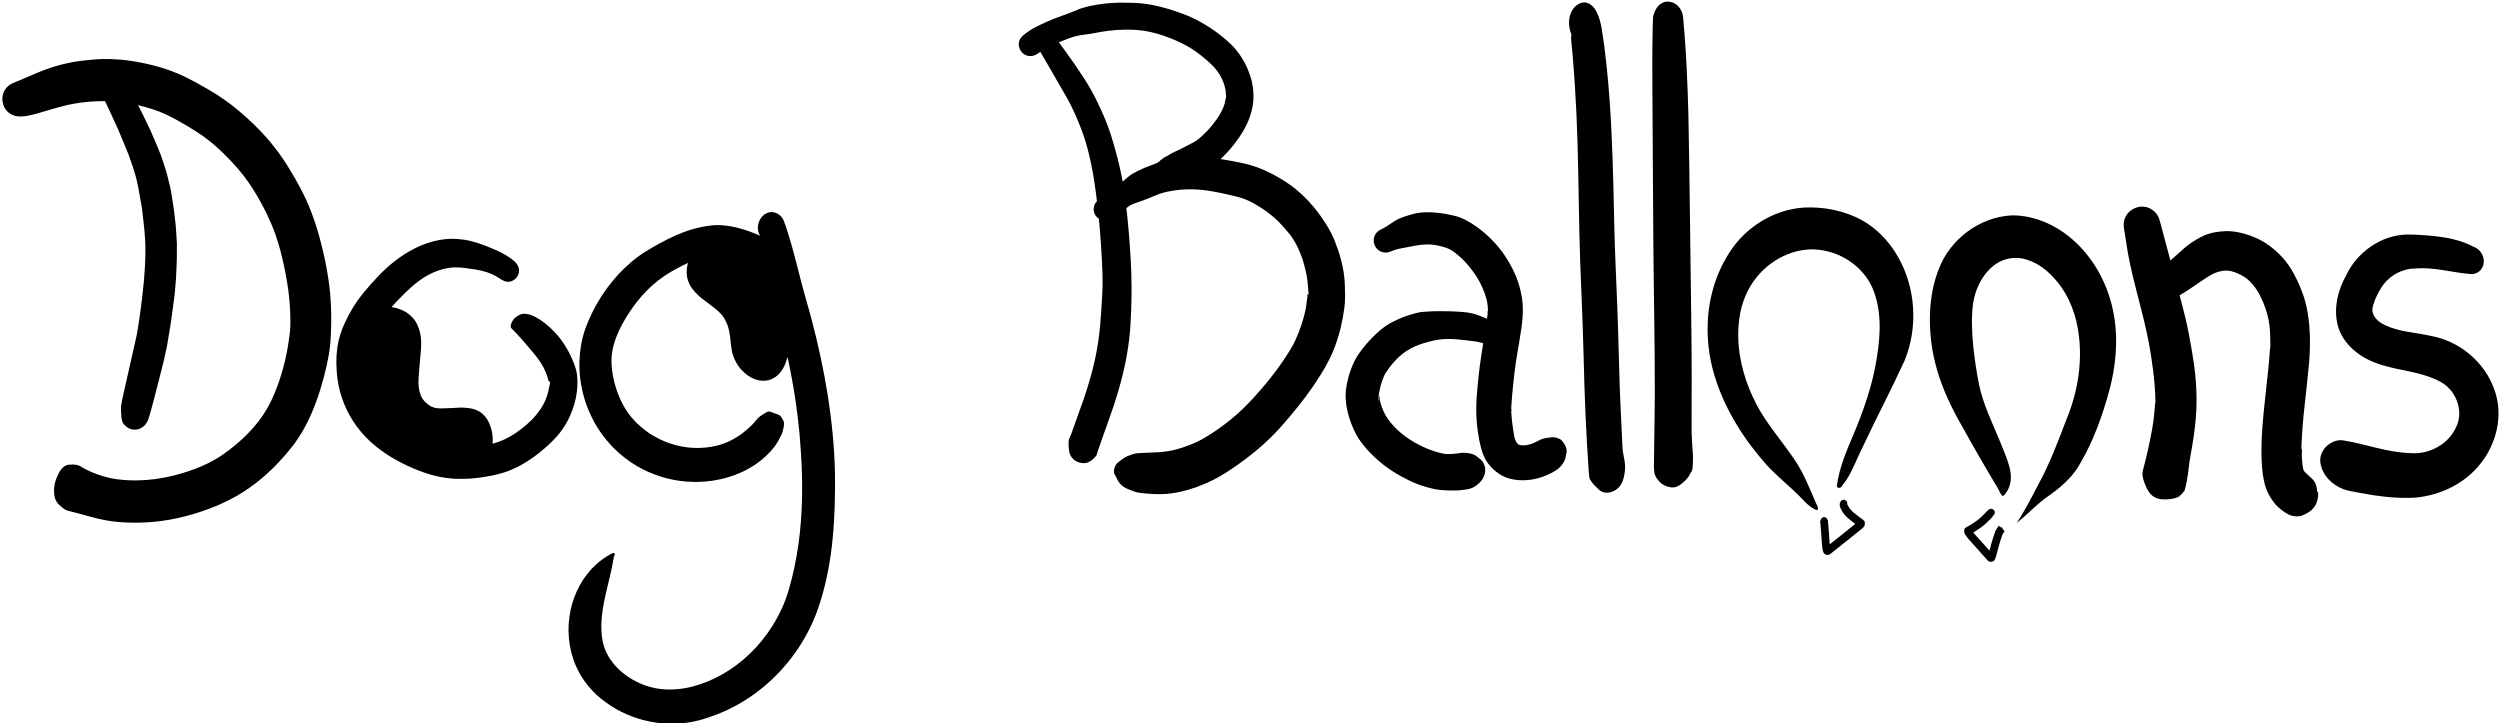 <?xml version="1.0" encoding="UTF-8" standalone="no"?>
<svg
   xmlns:dc="http://purl.org/dc/elements/1.1/"
   xmlns:cc="http://creativecommons.org/ns#"
   xmlns:rdf="http://www.w3.org/1999/02/22-rdf-syntax-ns#"
   xmlns:svg="http://www.w3.org/2000/svg"
   xmlns="http://www.w3.org/2000/svg"
   xmlns:sodipodi="http://sodipodi.sourceforge.net/DTD/sodipodi-0.dtd"
   xmlns:inkscape="http://www.inkscape.org/namespaces/inkscape"
   width="538.997mm"
   height="155.918mm"
   viewBox="0 0 538.997 155.918"
   version="1.1"
   id="svg8"
   inkscape:version="1.0.1 (3bc2e813f5, 2020-09-07)"
   sodipodi:docname="real_dog_balloons_text_clean.svg">
  <defs
     id="defs2">
    <rect
       x="-1810.228"
       y="-1366.299"
       width="55.31"
       height="278.396"
       id="rect973" />
  </defs>
  <sodipodi:namedview
     id="base"
     pagecolor="#ffffff"
     bordercolor="#666666"
     borderopacity="1.0"
     inkscape:pageopacity="0.0"
     inkscape:pageshadow="2"
     inkscape:zoom="0.55977436"
     inkscape:cx="1111.6832"
     inkscape:cy="153.08963"
     inkscape:document-units="mm"
     inkscape:current-layer="layer1"
     inkscape:document-rotation="0"
     showgrid="false"
     inkscape:window-width="1920"
     inkscape:window-height="1001"
     inkscape:window-x="-9"
     inkscape:window-y="-9"
     inkscape:window-maximized="1"
     inkscape:snap-global="false"
     fit-margin-top="0"
     fit-margin-left="0"
     fit-margin-right="0"
     fit-margin-bottom="0" />
  <g
     inkscape:label="Layer 1"
     inkscape:groupmode="layer"
     id="layer1"
     transform="translate(428.662,1538.262)">
    <g
       id="g1030"
       transform="matrix(0.202,0,0,0.202,-183.606,-1233.319)">
      <path
         id="path937"
         style="fill:#000000;fill-opacity:1;stroke-width:0.277;stroke-linecap:round"
         d="M 913.426 0.875 C 909.365 0.997 905.302 1.166 901.26 1.58 C 896.985 2.037 892.721 2.65 888.523 3.586 C 885.653 4.232 882.82 5.039 880.023 5.951 C 879.069 6.316 878.17 6.81 877.217 7.176 C 873.218 8.835 869.141 10.292 865.078 11.783 C 861.448 13.106 857.812 14.422 854.281 15.996 C 851.852 17.063 849.446 18.186 847.051 19.326 C 843.882 20.845 840.775 22.518 837.896 24.541 C 836.3 25.649 834.752 26.831 833.303 28.127 C 831.738 29.591 830.666 31.591 830.375 33.719 C 830.117 35.649 830.511 37.645 831.412 39.365 C 832.508 41.466 834.386 43.16 836.617 43.973 C 838.484 44.641 840.559 44.661 842.457 44.107 C 843.693 43.754 844.842 43.141 845.881 42.391 C 846.534 41.919 847.184 41.445 847.838 40.975 C 849.912 44.437 851.888 47.958 853.934 51.438 C 859.261 60.66 864.623 69.862 869.902 79.111 C 874.438 87.342 878.209 95.975 881.547 104.754 C 884.018 111.297 886.014 118.012 887.627 124.816 C 890.127 135.218 891.924 145.78 893.277 156.389 C 893.564 158.596 893.823 160.807 894.088 163.018 C 892.877 164.156 892.033 165.67 891.639 167.281 C 891.017 169.78 891.532 172.531 893 174.645 C 893.7 175.667 894.608 176.545 895.648 177.219 C 896.298 183.861 896.85 190.511 897.291 197.17 C 897.869 205.86 898.381 214.558 898.639 223.264 C 898.829 229.222 898.662 235.186 898.299 241.135 C 897.82 249.055 897.353 256.977 896.652 264.881 C 895.831 274.007 894.387 283.072 892.484 292.033 C 890.1 302.963 886.917 313.707 883.312 324.293 C 880.141 333.415 876.878 342.504 873.572 351.578 C 873.009 353.195 872.351 354.776 871.611 356.32 C 871.05 357.396 870.969 358.619 870.953 359.809 C 870.82 362.198 871.101 364.587 871.406 366.953 C 871.978 370.738 874.589 374.18 878.17 375.596 C 880.244 376.446 882.541 376.845 884.775 376.588 C 886.74 376.327 888.465 375.242 890.043 374.107 C 891.374 373.073 892.566 371.845 893.572 370.494 C 894.21 369.351 894.314 368.01 894.777 366.797 C 896.237 362.462 897.804 358.165 899.318 353.85 C 902.094 345.978 904.942 338.13 907.627 330.227 C 910.661 321.092 913.372 311.846 915.609 302.482 C 917.641 293.846 919.21 285.097 920.307 276.293 C 921.321 268.098 921.701 259.842 922.02 251.596 C 922.51 238.598 922.421 225.579 921.738 212.59 C 921.044 199.41 920.029 186.244 918.602 173.123 C 918.431 171.584 918.25 170.048 918.07 168.51 C 919.144 167.759 920.212 167 921.291 166.258 C 922.632 165.424 924.149 164.952 925.623 164.416 C 929.266 163.13 932.952 161.949 936.508 160.432 C 939.473 159.199 942.413 157.9 945.445 156.838 C 949.258 155.511 953.233 154.715 957.221 154.131 C 960.265 153.687 963.332 153.405 966.406 153.281 C 969.238 153.168 972.074 153.185 974.904 153.328 C 977.995 153.485 981.078 153.796 984.141 154.236 C 987.337 154.697 990.515 155.281 993.682 155.91 C 998.46 156.869 1003.215 157.94 1007.943 159.123 C 1009.226 159.448 1010.511 159.767 1011.769 160.18 C 1015.745 161.452 1019.533 163.258 1023.156 165.318 C 1026.164 167.03 1029.07 168.916 1031.885 170.93 C 1034.247 172.626 1036.547 174.412 1038.75 176.311 C 1039.893 177.304 1040.994 178.347 1042.057 179.426 C 1043.914 181.293 1045.685 183.244 1047.451 185.197 C 1050.187 188.267 1052.752 191.504 1054.906 195.012 C 1056.318 197.308 1057.548 199.715 1058.629 202.184 C 1059.804 204.798 1060.879 207.461 1061.795 210.178 C 1062.861 213.462 1063.708 216.813 1064.484 220.176 C 1065.128 223.027 1065.66 225.906 1065.967 228.814 C 1066.295 231.779 1066.492 234.756 1066.727 237.729 C 1066.751 238.044 1066.775 238.362 1066.799 238.678 C 1066.927 238.841 1066.75 239.127 1066.545 239.068 C 1066.37 238.949 1066.283 238.729 1066.295 238.521 C 1066.107 238.411 1065.855 238.639 1065.934 238.838 C 1065.883 240.225 1065.666 241.599 1065.525 242.979 C 1065.097 246.662 1064.632 250.351 1063.744 253.957 C 1063.006 257.078 1062.123 260.163 1061.139 263.215 C 1059.744 267.517 1058.101 271.739 1056.213 275.85 C 1055.575 277.247 1054.902 278.628 1054.184 279.986 C 1053.318 281.62 1052.385 283.217 1051.412 284.789 C 1049.539 287.856 1047.545 290.848 1045.535 293.826 C 1042.397 298.43 1039.066 302.902 1035.6 307.264 C 1032.755 310.842 1029.821 314.348 1026.818 317.795 C 1024.742 320.18 1022.629 322.532 1020.475 324.848 C 1018.388 327.087 1016.26 329.289 1014.076 331.434 C 1010.263 335.169 1006.256 338.707 1002.08 342.033 C 996.351 346.614 990.328 350.824 984.084 354.672 C 981.519 356.243 978.909 357.75 976.195 359.051 C 974.25 359.99 972.259 360.83 970.254 361.631 C 968.081 362.488 965.887 363.289 963.668 364.018 C 959.443 365.396 955.11 366.461 950.709 367.094 C 948.409 367.436 946.089 367.63 943.768 367.762 C 940.553 367.949 937.334 368.049 934.117 368.184 C 931.744 368.282 929.371 368.365 927.004 368.557 C 925.49 368.69 924.012 369.082 922.578 369.574 C 921.297 370.008 920.03 370.486 918.789 371.025 C 917.509 371.596 916.295 372.31 915.16 373.131 C 913.708 374.142 912.283 375.199 910.959 376.375 C 909.622 377.632 908.714 379.306 908.256 381.074 C 907.96 382.234 907.853 383.461 908.07 384.645 C 908.179 385.197 908.414 385.718 908.723 386.188 C 909.115 386.826 909.558 387.436 909.852 388.129 C 910.417 389.329 910.945 390.555 911.666 391.674 C 912.793 393.453 914.311 394.98 916.082 396.119 C 917.047 396.751 918.089 397.252 919.143 397.717 C 920.852 398.486 922.598 399.181 924.365 399.807 C 926.066 400.399 927.834 400.799 929.627 400.98 C 932.533 401.33 935.454 401.555 938.375 401.729 C 941.145 401.888 943.919 401.977 946.693 401.943 C 949.192 401.905 951.69 401.726 954.168 401.4 C 959.271 400.76 964.307 399.637 969.236 398.178 C 971.439 397.521 973.624 396.799 975.785 396.016 C 980.098 394.446 984.327 392.645 988.436 390.6 C 992.454 388.607 996.347 386.365 1000.113 383.932 C 1002.9 382.144 1005.639 380.283 1008.357 378.393 C 1013.404 374.862 1018.329 371.154 1023.078 367.232 C 1027.466 363.611 1031.713 359.818 1035.777 355.836 C 1038.781 352.896 1041.68 349.848 1044.48 346.713 C 1046.706 344.227 1048.878 341.695 1051.033 339.148 C 1053.535 336.185 1056.001 333.191 1058.416 330.156 C 1062.239 325.358 1065.929 320.453 1069.439 315.422 C 1072.174 311.502 1074.801 307.509 1077.309 303.439 C 1080.526 298.191 1083.497 292.781 1085.986 287.146 C 1087.484 283.761 1088.813 280.302 1089.963 276.783 C 1091.14 273.194 1092.162 269.554 1093.049 265.883 C 1094.338 260.523 1095.328 255.09 1096.004 249.619 C 1096.37 246.658 1096.598 243.675 1096.555 240.689 C 1096.534 237.539 1096.488 234.387 1096.373 231.238 C 1096.235 227.839 1095.973 224.44 1095.441 221.078 C 1094.878 217.503 1094.094 213.966 1093.188 210.463 C 1091.879 205.491 1090.228 200.613 1088.32 195.84 C 1087.322 193.362 1086.256 190.91 1085.029 188.535 C 1083.832 186.196 1082.492 183.931 1081.09 181.709 C 1079.649 179.413 1078.139 177.163 1076.57 174.953 C 1074.644 172.232 1072.597 169.594 1070.439 167.053 C 1067.64 163.755 1064.656 160.615 1061.506 157.65 C 1058.319 154.661 1054.956 151.856 1051.389 149.33 C 1048.764 147.462 1046.024 145.764 1043.264 144.107 C 1039.166 141.668 1034.936 139.441 1030.566 137.529 C 1027.069 135.996 1023.48 134.667 1019.814 133.592 C 1017.151 132.801 1014.446 132.163 1011.727 131.598 C 1007.45 130.687 1003.152 129.875 998.84 129.15 C 997.564 128.935 996.285 128.741 995.004 128.557 C 995.264 128.303 995.531 128.056 995.789 127.801 C 998.444 125.161 1001.053 122.471 1003.473 119.611 C 1004.614 118.252 1005.715 116.859 1006.801 115.455 C 1009.04 112.538 1011.135 109.506 1013.018 106.346 C 1015.434 102.303 1017.501 98.041 1019.018 93.578 C 1019.914 90.934 1020.637 88.228 1021.119 85.477 C 1021.742 81.914 1021.952 78.281 1021.764 74.67 C 1021.606 71.582 1021.217 68.502 1020.539 65.484 C 1020.184 63.897 1019.706 62.339 1019.197 60.795 C 1018.462 58.599 1017.659 56.424 1016.727 54.303 C 1015.054 50.484 1013.021 46.824 1010.639 43.402 C 1008.199 39.892 1005.391 36.634 1002.244 33.738 C 1000.428 32.051 998.536 30.45 996.615 28.885 C 992.48 25.534 988.151 22.417 983.621 19.621 C 981.077 18.045 978.474 16.565 975.82 15.182 C 973.165 13.798 970.457 12.512 967.684 11.383 C 965.022 10.302 962.312 9.346 959.604 8.391 C 957.421 7.618 955.222 6.891 953.008 6.215 C 948.499 4.842 943.927 3.672 939.297 2.787 C 936.335 2.223 933.349 1.777 930.348 1.479 C 928.178 1.263 926 1.129 923.82 1.049 C 920.37 0.91 916.917 0.879 913.465 0.875 L 913.428 0.875 L 913.426 0.875 z M 916.502 22.941 C 918.001 22.915 919.5 22.916 920.998 22.943 C 925.563 23.028 930.132 23.392 934.625 24.223 C 937.286 24.711 939.925 25.321 942.535 26.031 C 946.29 27.06 949.981 28.313 953.602 29.744 C 956.641 30.94 959.64 32.24 962.586 33.65 C 965.568 35.086 968.487 36.661 971.271 38.453 C 974.191 40.32 977.001 42.356 979.713 44.514 C 982.224 46.524 984.638 48.654 986.979 50.859 C 988.074 51.889 989.155 52.935 990.143 54.07 C 991.639 55.802 992.975 57.669 994.184 59.611 C 995.261 61.366 996.198 63.208 996.967 65.119 C 998.062 67.844 998.833 70.707 999.188 73.625 C 999.473 75.946 999.482 78.292 999.354 80.625 C 999.406 80.902 998.953 80.769 999.064 80.557 C 999.178 80.319 999.137 80.047 999.174 79.793 C 999.187 79.576 999.192 79.357 999.234 79.143 C 999.237 78.918 998.838 78.876 998.83 79.119 C 998.716 79.597 998.741 80.09 998.695 80.576 C 998.647 81.503 998.582 82.442 998.287 83.328 C 997.936 84.533 997.509 85.716 997.008 86.867 C 996.349 88.392 995.588 89.87 994.771 91.316 C 992.974 94.47 990.862 97.434 988.605 100.273 C 987.247 101.975 985.887 103.683 984.357 105.236 C 982.911 106.726 981.404 108.155 979.9 109.586 C 978.524 110.886 977.111 112.155 975.559 113.244 C 974.515 113.986 973.402 114.624 972.27 115.219 C 970.085 116.389 967.836 117.432 965.66 118.619 C 964.608 119.216 963.567 119.839 962.463 120.336 C 960.122 121.452 957.705 122.406 955.404 123.607 C 954.496 124.083 953.619 124.62 952.77 125.193 C 951.725 125.871 950.632 126.474 949.492 126.977 C 948.798 127.312 948.071 127.685 947.623 128.338 C 947.599 128.375 947.59 128.418 947.568 128.457 C 947.345 128.532 947.127 128.624 946.924 128.748 C 946.286 129.109 945.799 129.669 945.25 130.143 C 944.548 130.783 943.799 131.395 942.924 131.783 C 941.131 132.656 939.222 133.252 937.357 133.947 C 935.226 134.711 933.116 135.542 931.061 136.494 C 928.349 137.717 925.677 139.033 923.1 140.52 C 921.741 141.311 920.484 142.265 919.293 143.289 C 917.862 144.489 916.459 145.722 915.045 146.941 C 913.641 138.861 911.75 130.873 909.598 122.961 C 907.087 113.505 904.197 104.13 900.4 95.104 C 898.321 90.159 896.044 85.299 893.682 80.484 C 890.789 74.555 887.518 68.815 883.951 63.266 C 878.998 55.552 873.811 47.991 868.383 40.604 C 866.595 38.151 864.813 35.692 863.043 33.227 C 865.343 32.274 867.659 31.362 869.984 30.475 C 872.117 29.673 874.266 28.904 876.471 28.32 C 878.991 27.666 881.571 27.286 884.152 26.963 C 887.064 26.584 889.98 26.2 892.855 25.6 C 896.236 24.931 899.632 24.335 903.053 23.91 C 907.513 23.343 912.006 23.021 916.502 22.941 z "
         transform="matrix(1.308,0,0,1.308,-1211.819,-1507.962)" />
      <path
         id="path943"
         style="fill:#000000;fill-opacity:1;stroke-width:0.229;stroke-linecap:round"
         d="M 1163.012 171.914 C 1162.824 171.922 1162.637 171.924 1162.449 171.93 C 1158.742 172.057 1155.02 172.468 1151.445 173.494 C 1147.515 174.63 1143.562 175.771 1139.853 177.525 C 1136.839 178.986 1134.174 181.04 1131.371 182.852 C 1129.751 183.908 1128.077 184.889 1126.32 185.703 C 1124.968 186.357 1123.632 187.116 1122.592 188.219 C 1120.91 189.947 1119.885 192.327 1119.898 194.748 C 1119.874 198.036 1121.519 201.313 1124.234 203.186 C 1126.516 204.767 1129.494 205.21 1132.17 204.535 C 1133.872 204.104 1135.431 203.267 1137.082 202.689 C 1138.632 202.121 1140.257 201.813 1141.867 201.467 C 1144.241 200.987 1146.627 200.564 1149.002 200.094 C 1153.31 199.269 1157.635 198.407 1162.029 198.234 C 1165.375 198.094 1168.741 198.338 1172.018 199.039 C 1174.018 199.457 1176 199.968 1177.953 200.568 C 1179.683 201.109 1181.389 201.764 1182.947 202.701 C 1185.141 203.987 1187.117 205.603 1189.062 207.23 C 1192.092 209.806 1194.878 212.664 1197.41 215.729 C 1199.471 218.206 1201.407 220.788 1203.201 223.465 C 1205.38 226.76 1207.232 230.267 1208.772 233.904 C 1209.986 236.703 1211.118 239.551 1211.902 242.504 C 1212.889 246.316 1213.198 250.272 1213.166 254.199 C 1213.165 254.717 1213.162 255.234 1213.16 255.752 C 1213.402 255.909 1212.861 256.123 1212.967 255.814 C 1212.965 254.842 1213.096 253.873 1213.049 252.9 C 1213.166 252.722 1212.875 252.422 1212.736 252.637 C 1212.623 252.851 1212.758 253.093 1212.727 253.32 C 1212.779 255.185 1212.61 257.038 1212.377 258.885 C 1210.823 258.234 1209.266 257.587 1207.709 256.943 C 1206.037 256.262 1204.359 255.594 1202.635 255.057 C 1198.606 253.879 1194.415 253.397 1190.238 253.129 C 1183.688 252.677 1177.119 252.637 1170.557 252.646 C 1170.068 252.666 1169.579 252.685 1169.09 252.703 C 1165.485 252.852 1161.878 253.033 1158.287 253.385 C 1153.505 254.349 1148.8 255.693 1144.236 257.418 C 1140.423 258.864 1136.705 260.569 1133.148 262.566 C 1130.445 264.104 1127.87 265.875 1125.512 267.904 C 1123.131 269.909 1120.859 272.042 1118.676 274.26 C 1115.032 277.987 1111.67 281.989 1108.602 286.201 C 1106.555 289.048 1104.762 292.081 1103.334 295.285 C 1101.552 299.198 1100.167 303.285 1099.07 307.439 C 1098.218 310.69 1097.544 313.994 1097.205 317.34 C 1096.817 321.47 1097.01 325.644 1097.645 329.74 C 1098.477 335.08 1100.013 340.292 1101.977 345.32 C 1103.041 348.078 1104.257 350.78 1105.688 353.369 C 1106.856 355.498 1108.172 357.546 1109.617 359.498 C 1112.748 363.789 1116.376 367.693 1120.209 371.361 C 1124.779 375.729 1129.742 379.695 1135.07 383.102 C 1139.546 385.985 1144.213 388.567 1149.002 390.893 C 1154.145 393.356 1159.524 395.331 1165.047 396.756 C 1168.838 397.754 1172.71 398.512 1176.631 398.725 C 1179.412 398.902 1182.2 398.972 1184.986 398.99 C 1188.967 398.967 1192.947 398.598 1196.863 397.883 C 1197.982 397.676 1199.08 397.356 1200.125 396.904 C 1202.28 395.982 1204.212 394.589 1205.895 392.967 C 1206.797 392.086 1207.656 391.154 1208.383 390.121 C 1209.497 388.512 1210.238 386.662 1210.645 384.752 C 1211.055 382.756 1211.021 380.643 1210.371 378.701 C 1209.72 376.726 1208.562 374.915 1207.025 373.512 C 1206.437 372.997 1205.707 372.674 1205.139 372.135 C 1204.553 371.614 1203.986 371.063 1203.312 370.654 C 1201.847 369.665 1200.153 369.059 1198.426 368.723 C 1196.402 368.288 1194.323 368.083 1192.254 368.203 C 1190.702 368.309 1189.166 368.574 1187.623 368.762 C 1185.111 369.099 1182.578 369.281 1180.043 369.271 C 1178.947 369.272 1177.855 369.13 1176.781 368.918 C 1175.329 368.63 1173.897 368.253 1172.465 367.879 C 1167.02 366.405 1161.776 364.246 1156.77 361.658 C 1151.561 358.966 1146.584 355.792 1142.102 352.002 C 1138.149 348.656 1134.552 344.874 1131.527 340.666 C 1130.095 338.699 1128.905 336.563 1127.92 334.34 C 1127.061 332.396 1126.355 330.385 1125.723 328.357 C 1125.28 326.888 1124.866 325.398 1124.734 323.863 C 1124.678 323.299 1124.654 322.731 1124.645 322.164 C 1124.591 321.948 1124.196 322.001 1124.232 322.234 C 1124.209 323.241 1124.25 324.246 1124.277 325.252 C 1124.409 325.412 1124.23 325.705 1124.025 325.639 C 1123.795 325.284 1123.952 324.847 1123.902 324.455 C 1123.873 321.903 1124.183 319.352 1124.785 316.873 C 1125.692 312.691 1126.911 308.549 1128.783 304.689 C 1130.02 302.221 1131.716 300.027 1133.365 297.826 C 1136.42 293.849 1139.91 290.185 1143.881 287.111 C 1147.774 284.111 1152.165 281.785 1156.77 280.082 C 1159.579 279.04 1162.467 278.232 1165.363 277.473 C 1167.507 276.926 1169.661 276.404 1171.848 276.061 C 1176.441 275.31 1181.121 275.18 1185.762 275.467 C 1188.485 275.626 1191.19 275.972 1193.902 276.256 C 1196.858 276.579 1199.815 276.893 1202.758 277.316 C 1204.298 277.548 1205.815 277.916 1207.32 278.314 C 1207.974 278.492 1208.626 278.676 1209.275 278.867 C 1208.249 285.148 1207.246 291.435 1206.439 297.748 C 1205.84 302.405 1205.338 307.074 1204.891 311.748 C 1204.213 318.654 1203.609 325.579 1203.594 332.523 C 1203.575 338.873 1204.025 345.225 1204.978 351.504 C 1205.683 356.159 1206.55 360.8 1207.832 365.334 C 1208.676 368.369 1209.817 371.336 1211.393 374.07 C 1213.523 377.749 1216.426 380.953 1219.76 383.578 C 1221.27 384.76 1222.859 385.849 1224.535 386.783 C 1226.428 387.83 1228.453 388.626 1230.537 389.197 C 1235.037 390.475 1239.764 390.842 1244.422 390.529 C 1248.828 390.245 1253.213 389.424 1257.369 387.918 C 1260.562 386.778 1263.72 385.487 1266.641 383.752 C 1267.88 383.013 1269.091 382.222 1270.238 381.346 C 1271.205 380.606 1272.091 379.761 1272.873 378.828 C 1273.883 377.646 1274.794 376.368 1275.488 374.973 C 1276.195 373.531 1276.628 371.955 1276.752 370.354 C 1276.895 369.389 1277.305 368.475 1277.34 367.492 C 1277.492 365.662 1277.013 363.824 1276.186 362.199 C 1275.409 360.65 1274.381 359.229 1273.168 357.992 C 1272.68 357.517 1272.141 357.063 1271.498 356.818 C 1271.076 356.688 1270.617 356.652 1270.238 356.404 C 1268.703 355.603 1266.921 355.389 1265.213 355.557 C 1263.468 355.756 1261.722 355.963 1259.988 356.25 C 1258.648 356.487 1257.325 356.859 1256.096 357.451 C 1253.514 358.596 1251.112 360.145 1248.412 361.018 C 1246.054 361.77 1243.575 362.251 1241.092 362.115 C 1240.142 362.049 1239.185 361.912 1238.295 361.562 C 1237.517 361.185 1237.021 360.441 1236.531 359.76 C 1235.514 358.278 1234.911 356.547 1234.609 354.783 C 1234.283 353.076 1234.03 351.356 1233.754 349.641 C 1233.024 344.979 1232.463 340.283 1232.268 335.566 C 1232.272 334.579 1232.294 333.592 1232.312 332.605 C 1232.012 332.22 1232.132 331.705 1232.158 331.258 C 1232.554 325.04 1233.058 318.829 1233.695 312.631 C 1234.5 304.889 1235.412 297.156 1236.707 289.479 C 1237.931 282.06 1239.261 274.657 1240.34 267.215 C 1241.142 261.602 1241.706 255.938 1241.617 250.262 C 1241.551 245.424 1240.848 240.61 1239.723 235.91 C 1238.627 231.24 1237.126 226.664 1235.195 222.271 C 1233.819 219.149 1232.238 216.117 1230.533 213.162 C 1229.104 210.705 1227.598 208.29 1225.977 205.955 C 1223.461 202.342 1220.66 198.928 1217.613 195.75 C 1213.63 191.555 1209.317 187.659 1204.611 184.287 C 1201.665 182.176 1198.602 180.22 1195.412 178.496 C 1192.026 176.703 1188.406 175.336 1184.656 174.533 C 1181.074 173.713 1177.458 173.032 1173.814 172.543 C 1170.234 172.092 1166.621 171.88 1163.012 171.914 z M 1232.037 333.975 L 1232.049 333.975 C 1232.14 334.739 1232.189 335.522 1232.031 336.281 C 1231.902 335.517 1232.016 334.743 1232.037 333.975 z "
         transform="matrix(1.308,0,0,1.308,-1211.819,-1507.962)" />
      <path
         style="fill:#000000;fill-opacity:1;stroke-width:0.351;stroke-linecap:round"
         id="path947"
         d="m 477.488,-1507.051 c -6.155,0.335 -11.877,5.338 -14.367,12.187 -2.1,5.814 -2.054,12.61 -0.265,18.533 0.329,1.142 0.776,2.228 1.183,3.327 0.294,1.456 -0.523,2.82 -0.363,4.28 0.364,6.076 1.297,12.076 1.697,18.148 0.854,10.605 1.677,21.215 2.35,31.84 1.383,21.147 2.342,42.335 2.914,63.538 1.211,42.439 1.367,84.916 2.864,127.344 0.377,10.595 0.843,21.184 1.275,31.775 0.936,22.299 1.75,44.607 2.305,66.926 0.502,20.809 1.125,41.615 2.026,62.404 0.436,10.132 0.957,20.258 1.544,30.379 0.444,8.713 1.209,17.397 1.645,26.111 0.209,3.563 0.408,7.143 0.991,10.65 0.081,0.64 0.285,1.239 0.607,1.754 0.544,0.91 1.185,1.725 1.759,2.606 2.134,2.995 4.681,5.498 7.307,7.814 1.753,1.825 3.925,3.029 6.202,3.435 3.806,0.774 7.751,-0.158 11.232,-2.109 3.277,-1.878 6.231,-4.889 7.863,-8.899 1.689,-4.028 2.557,-8.503 2.954,-12.983 0.319,-4.235 -0.031,-8.534 -0.987,-12.621 -0.877,-4.301 -1.614,-8.671 -1.771,-13.111 -0.297,-5.419 -0.448,-10.849 -0.756,-16.268 -1.007,-21.038 -2.08,-42.076 -2.55,-63.145 -0.858,-30.503 -1.671,-61.012 -3.063,-91.487 -1.098,-25.649 -2.121,-51.307 -2.561,-76.987 -0.844,-39.976 -1.807,-79.98 -4.627,-119.834 -1.844,-25.934 -4.371,-51.829 -8.469,-77.386 -1.115,-6.411 -2.745,-12.798 -5.645,-18.362 -2.048,-4.006 -5.066,-7.417 -8.758,-8.972 -1.456,-0.61 -2.996,-0.931 -4.536,-0.886 z" />
      <path
         style="fill:#000000;fill-opacity:1;stroke-width:0.332;stroke-linecap:round"
         id="path949"
         d="m 565.787,-1507.957 c -3.725,0.406 -7.34,2.417 -9.967,5.69 -2.085,2.982 -3.661,6.501 -4.547,10.276 -0.465,5.274 -0.419,10.586 -0.559,15.881 -0.192,11.232 -0.364,22.465 -0.327,33.7 0.021,11.081 0.073,22.162 0.128,33.242 0.127,22.994 0.275,45.987 0.414,68.981 0.184,28.614 0.357,57.229 0.555,85.843 0.062,9.707 0.147,19.413 0.262,29.119 0.241,20.596 0.538,41.192 0.791,61.788 0.12,9.538 0.244,19.076 0.325,28.615 0.113,15.23 0.167,30.46 0.22,45.691 0.018,6.948 -0.129,13.894 -0.215,20.84 -0.249,17.875 -0.506,35.75 -0.732,53.625 -0.005,2.901 -0.033,5.822 0.333,8.697 0.328,2.332 1.108,4.595 2.378,6.396 1.182,1.798 2.526,3.439 4.003,4.874 2.415,2.275 5.296,3.701 8.242,4.575 2.151,0.638 4.389,0.943 6.596,0.628 1.917,-0.252 3.783,-0.971 5.5,-2.039 2.049,-1.251 3.903,-2.915 5.744,-4.569 0.906,-0.855 1.681,-1.891 2.54,-2.812 0.956,-1.067 1.863,-2.216 2.571,-3.547 0.837,-1.449 1.535,-3.008 2.211,-4.575 -0.228,-0.321 0.461,-0.576 0.326,-0.114 -0.078,0.5 -0.258,0.964 -0.433,1.421 -0.083,0.379 0.476,0.355 0.414,-0.012 0.3,-1.265 0.604,-2.538 0.733,-3.85 0.241,-2.109 0.319,-4.239 0.434,-6.363 0.174,-3.481 0.177,-6.98 -0.097,-10.454 -0.189,-2.449 -0.42,-4.894 -0.577,-7.347 -0.141,-2.059 -0.227,-4.124 -0.288,-6.189 -0.137,-3.23 -0.426,-6.451 -0.437,-9.688 -0.04,-4.979 0.002,-9.959 0.014,-14.939 0.057,-14.297 0.125,-28.595 0.089,-42.893 -0.014,-10.036 -0.065,-20.072 -0.129,-30.107 -0.089,-12.393 -0.261,-24.785 -0.404,-37.177 -0.414,-33.583 -0.852,-67.165 -1.284,-100.747 -0.243,-18.745 -0.484,-37.491 -0.735,-56.236 -0.257,-18.305 -0.537,-36.61 -0.954,-54.911 -0.389,-16.693 -1.043,-33.376 -1.849,-50.047 -0.574,-11.789 -1.27,-23.569 -2.199,-35.325 -0.502,-6.504 -1.039,-13.004 -1.617,-19.498 -0.459,-4.042 -2.132,-7.808 -4.499,-10.655 -1.916,-2.311 -4.319,-4.003 -6.911,-4.882 -1.967,-0.689 -4.022,-0.951 -6.064,-0.907 z" />
      <path
         id="path955"
         style="fill:#000000;fill-opacity:1;stroke-width:0.256;stroke-linecap:round"
         d="M 1746.471 167.299 C 1742.047 167.501 1737.769 169.706 1735.002 173.158 C 1733.94 174.482 1733.102 175.993 1732.6 177.617 C 1731.826 180.042 1731.729 182.651 1732.15 185.152 C 1733.283 191.661 1734.139 198.213 1735.248 204.725 C 1735.741 207.632 1736.297 210.529 1736.93 213.41 C 1738.364 220.196 1740.003 226.937 1741.711 233.658 C 1744.6 245.027 1747.663 256.354 1750.219 267.805 C 1751.721 274.518 1753.03 281.276 1754.1 288.072 C 1755.451 296.694 1756.577 305.358 1757.225 314.062 C 1757.487 317.609 1757.678 321.161 1757.758 324.717 C 1757.777 325.846 1757.778 326.975 1757.772 328.104 C 1757.57 327.749 1757.638 327.327 1757.621 326.938 C 1757.072 334.388 1756.43 341.849 1755.064 349.201 C 1754.12 354.177 1753.163 359.151 1752.084 364.1 C 1750.761 370.207 1749.291 376.283 1747.637 382.309 C 1747.178 384.065 1747.021 385.935 1747.434 387.717 C 1748.019 390.964 1749.282 394.037 1750.666 397.016 C 1751.783 399.277 1753.194 401.449 1755.133 403.094 C 1757.199 404.833 1759.833 405.796 1762.496 406.109 C 1764.252 406.293 1766.024 406.278 1767.785 406.188 C 1770.572 406.021 1773.369 405.526 1775.955 404.447 C 1776.531 404.195 1777.091 403.902 1777.611 403.547 C 1777.797 403.305 1777.773 402.961 1777.984 402.734 C 1778.177 402.953 1778.558 402.836 1778.668 402.59 C 1779.823 401.432 1780.765 400.088 1781.699 398.752 C 1782.454 396.123 1782.978 393.436 1783.492 390.752 C 1784.039 387.804 1784.457 384.834 1784.781 381.854 C 1785.284 377.498 1785.905 373.155 1786.719 368.846 C 1788.424 359.568 1789.848 350.227 1790.668 340.826 C 1791.12 335.684 1791.369 330.524 1791.371 325.361 C 1791.386 315.364 1790.591 305.375 1789.193 295.479 C 1788.695 291.956 1788.113 288.445 1787.539 284.934 C 1786.016 275.762 1784.289 266.621 1782.133 257.576 C 1781.262 253.896 1780.296 250.239 1779.35 246.578 C 1778.751 244.288 1778.142 242 1777.539 239.711 C 1785.556 235.108 1792.951 229.447 1800.738 224.447 C 1805.292 221.594 1810.526 219.471 1815.975 219.545 C 1820.233 219.639 1824.232 221.368 1827.951 223.305 C 1831.357 225.113 1834.438 227.538 1836.904 230.51 C 1841.826 236.301 1845.164 243.265 1847.619 250.412 C 1849.677 256.442 1851.002 262.74 1851.289 269.113 C 1851.514 273.247 1851.522 277.392 1851.6 281.529 C 1851.499 282.759 1851.111 283.951 1851.137 285.195 C 1850.501 295.709 1849.161 306.162 1848.078 316.635 C 1846.858 328.068 1845.565 339.491 1844.814 350.969 C 1844.206 360.989 1844.042 371.101 1844.898 381.107 C 1845.457 387.138 1846.405 393.18 1848.695 398.822 C 1850.467 403.02 1852.873 406.878 1855.809 410.352 C 1858.747 413.728 1862.433 416.374 1866.34 418.516 C 1867.841 419.317 1869.367 419.709 1871.053 419.906 C 1873.275 420.216 1875.519 420.217 1877.621 419.359 C 1879.679 418.582 1881.642 417.52 1883.439 416.326 C 1886.091 414.499 1888.243 411.908 1889.328 408.857 C 1890.328 406.233 1890.719 403.413 1890.584 400.633 C 1890.045 400.494 1889.843 399.827 1889.709 399.332 C 1889.48 396.402 1888.912 393.316 1887.012 390.969 C 1885.469 389.018 1883.43 387.547 1881.73 385.744 C 1880.433 384.582 1878.852 383.458 1878.451 381.65 C 1877.82 379.282 1877.771 376.828 1877.457 374.418 C 1877.194 371.577 1877.14 368.713 1877.393 365.869 C 1876.96 365.269 1876.802 364.531 1876.918 363.805 C 1877.336 352.033 1878.327 340.286 1879.652 328.584 C 1880.834 317.473 1882.138 306.381 1883.15 295.256 C 1884.271 281.461 1884.322 267.5 1882.022 253.832 C 1881.003 247.812 1879.434 241.896 1877.215 236.209 C 1874.852 230.076 1872.047 224.103 1868.637 218.469 C 1865.822 213.841 1862.429 209.566 1858.533 205.801 C 1853.746 201.146 1848.353 196.974 1842.309 194.045 C 1837.365 191.617 1832.153 189.808 1826.799 188.566 C 1822.918 187.695 1818.99 187.226 1815.01 187.357 C 1808.969 187.628 1802.771 188.487 1797.213 191.059 C 1793.283 192.855 1789.501 195.117 1785.941 197.605 C 1783.147 199.552 1780.587 201.802 1778.092 204.113 C 1775.437 206.519 1772.775 208.936 1770.012 211.223 C 1767.39 201.335 1764.761 191.45 1762.084 181.578 C 1761.651 180.016 1761.226 178.45 1760.73 176.906 C 1759.99 174.897 1758.751 173.089 1757.238 171.582 C 1754.905 169.285 1751.814 167.73 1748.545 167.393 C 1747.857 167.313 1747.163 167.277 1746.471 167.299 z "
         transform="matrix(1.308,0,0,1.308,-1211.819,-1507.962)" />
      <path
         style="fill:#000000;fill-opacity:1;stroke-width:0.3;stroke-linecap:round"
         id="path959"
         d="m 1355.801,-1259.283 c -27.854,0.512 -53.571,19.169 -65.153,44.11 -8.486,15.279 -12.91,33.522 -9.125,50.849 2.514,12.25 10.384,22.829 20.079,30.459 8.625,6.852 18.839,11.429 29.396,14.398 18.756,5.503 38.745,6.934 56.599,15.35 5.114,2.346 10.01,5.364 13.749,9.633 9.142,10.001 13.11,25.157 8.143,38.026 -3.207,8.355 -8.881,15.714 -16.16,20.924 -10.041,7.317 -22.813,10.796 -35.174,9.432 -23.834,-0.82 -46.366,-9.551 -69.726,-13.376 -6.146,-1.236 -12.561,1.218 -17.263,5.149 -5.7,4.696 -9.176,12.471 -7.485,19.842 2.3,12.569 12.488,22.5 24.157,26.907 5.105,2.004 10.603,2.539 15.926,3.705 20.096,3.815 40.587,6.608 61.082,5.384 26.71,-2.444 52.965,-15.089 69.632,-36.419 12.457,-15.633 19.601,-35.601 19.047,-55.646 -0.204,-9.973 -2.631,-19.812 -6.637,-28.925 -11.431,-26.355 -36.523,-46.141 -64.709,-51.475 -16.381,-3.813 -33.755,-4.133 -49.199,-11.388 -5.599,-2.491 -11.012,-6.474 -13.281,-12.373 -1.263,-3.05 -0.805,-6.429 0.217,-9.471 2.278,-7.746 6.076,-15.003 10.676,-21.611 8.118,-10.569 21.148,-17.354 34.543,-17.304 19.501,-1.566 38.498,4.268 57.788,5.903 6.821,1.22 13.943,-4.127 14.722,-11 1.424,-7.76 -3.72,-15.977 -11.225,-18.277 -17.613,-9.342 -37.871,-11.209 -57.433,-12.453 -4.387,-0.348 -8.788,-0.374 -13.187,-0.351 z" />
      <path
         id="path961"
         style="fill:#000000;fill-opacity:1;stroke-width:0.389;stroke-linecap:round"
         d="m 716.428,-1288.215 c -22.388,0.33 -44.26,9.103 -61.511,23.213 -10.042,8.182 -18.584,18.207 -24.998,29.465 -13.83,23.07 -20.473,50.073 -20.523,76.876 -0.057,18.215 2.897,36.419 8.58,53.72 11.097,34.295 30.903,65.269 54.856,92 4.421,4.843 9.225,9.318 14.044,13.758 9.064,8.303 18.402,16.353 26.684,25.462 3.647,3.437 7.505,6.993 12.39,8.524 0.549,0.325 0.868,-0.451 1.101,-0.836 0.622,-1.598 -0.409,-3.189 -1.07,-4.595 -5.393,-12.039 -10.101,-24.41 -16.319,-36.066 -2.56,-4.836 -5.448,-9.492 -8.604,-13.961 -13.147,-19.297 -28.866,-36.921 -39.707,-57.727 -2.624,-5.121 -5.038,-10.352 -7.224,-15.676 -9.705,-23.776 -14.345,-50.009 -10.828,-75.595 2.107,-16.171 8.44,-31.898 18.809,-44.549 4.153,-5.06 8.948,-9.584 14.141,-13.563 13.521,-10.26 30.489,-16.392 47.562,-15.618 13.064,0.647 25.899,4.949 36.78,12.194 11.803,7.811 21.41,19.195 26.244,32.571 4.977,13.345 6.574,27.733 6.173,41.907 -0.374,13.534 -2.425,26.96 -4.992,40.233 -5.617,28.067 -15.981,54.903 -27.348,81.081 -2.029,4.789 -3.874,9.656 -5.658,14.542 -3.528,9.794 -6.447,19.875 -7.672,30.239 0.317,1.405 1.964,2.028 3.248,1.601 1.134,-0.277 2.077,-1.179 2.387,-2.294 8.016,-9.429 12.617,-21.065 17.683,-32.203 1.81,-4.097 3.913,-8.053 5.773,-12.127 14.15,-30.01 29.655,-59.367 43.434,-89.553 14.144,-34.993 11.81,-76.343 -6.681,-109.309 -10.367,-18.791 -26.39,-34.77 -46.086,-43.597 -9.528,-4.29 -19.66,-7.2 -29.995,-8.722 -6.839,-1.023 -13.762,-1.462 -20.675,-1.394 z" />
      <path
         style="fill:#000000;fill-opacity:1;stroke-width:0.389;stroke-linecap:round"
         id="path963"
         d="m 933.662,-1279.721 c -33.989,1.786 -65.384,25.417 -77.441,57.096 -9.622,24.437 -11.324,51.372 -8.176,77.264 2.465,21.168 8.896,41.725 17.644,61.106 4.324,9.64 9.271,18.987 14.514,28.155 12.698,22.944 25.788,45.672 39.315,68.137 1.431,2.6 2.483,5.456 4.452,7.722 2.005,-0.222 3.045,-2.169 4.105,-3.64 2.272,-2.954 3.628,-6.537 4.391,-10.163 1.235,-6.046 0.582,-12.343 -1.187,-18.214 -2.597,-9.26 -6.598,-18.032 -10.114,-26.96 -8.182,-19.648 -17.663,-39 -22.048,-59.964 -2.697,-13.374 -4.67,-26.89 -6.141,-40.452 -1.563,-15.675 -2.22,-31.562 -0.068,-47.215 2.246,-12.778 7.653,-25.265 16.736,-34.676 4.227,-4.38 9.249,-8.095 14.982,-10.238 8.224,-3.176 17.566,-3.47 25.912,-0.568 12.283,3.856 22.596,12.283 30.826,21.977 14.274,16.657 22.044,38.12 24.423,59.749 2.168,18.426 1.004,37.182 -2.916,55.297 -2.548,11.891 -6.303,23.505 -10.96,34.734 -8.761,22.707 -17.24,45.642 -28.981,67.026 -7.472,14.223 -14.649,28.655 -23.563,42.053 12.228,-9.544 22.535,-21.429 35.579,-29.946 6.908,-4.947 13.527,-10.35 19.429,-16.477 5.071,-5.251 9.516,-11.125 12.985,-17.556 14.316,-24.46 23.76,-51.413 31.164,-78.669 3.107,-11.786 5.213,-23.842 6.243,-35.988 1.776,-21.085 0.043,-42.621 -6.486,-62.814 -8.56,-26.762 -25.031,-51.342 -47.952,-67.85 -16.366,-11.841 -36.333,-19.177 -56.665,-18.928 z" />
      <path
         style="fill:#000000;fill-opacity:1;stroke-width:0.3;stroke-linecap:round"
         id="path1082"
         d="m 751.15,-973.862 c -1.367,2.052 -0.638,4.802 0.244,6.902 1.041,2.406 2.49,4.585 4.132,6.616 2.095,2.435 4.558,4.508 7.061,6.505 1.644,1.283 3.309,2.54 4.973,3.797 0.85,0.641 1.701,1.282 2.552,1.923 1.72,1.319 -0.483,-0.224 -0.635,-0.827 -0.285,-1.125 -0.014,-2.321 -0.021,-3.481 0.108,-0.15 0.209,-0.306 0.325,-0.45 0.024,-0.029 -0.02,0.074 -0.045,0.103 -0.113,0.134 -0.236,0.26 -0.364,0.381 -0.894,0.839 -1.884,1.581 -2.841,2.343 -3.187,2.528 -6.344,5.093 -9.506,7.651 -3.225,2.617 -6.475,5.202 -9.73,7.781 -2.306,1.822 -4.605,3.651 -6.903,5.482 -1.336,1.065 -2.671,2.13 -4.006,3.196 -0.215,0.268 -0.575,0.382 -0.801,0.638 -0.051,0.057 0.131,-0.08 0.202,-0.108 0.223,-0.087 0.439,-0.243 0.678,-0.234 2.494,0.087 2.087,0.007 3.549,0.91 0.038,-0.075 0.109,-0.142 0.114,-0.226 0.015,-0.25 -0.177,-1.888 -0.181,-1.926 -0.159,-1.515 -0.286,-3.031 -0.404,-4.549 -0.226,-3.192 -0.419,-6.387 -0.638,-9.579 -0.173,-2.537 -0.382,-5.071 -0.621,-7.603 -0.132,-1.389 -0.269,-2.778 -0.405,-4.166 -0.069,-0.7 -0.137,-1.4 -0.206,-2.1 0.06,-1.094 0.022,-0.189 -0.824,2.592 2.292,-4.5 -4.072,-7.74 -6.363,-3.241 v 0 c -0.939,3.107 -1.054,1.973 -0.869,3.308 0.069,0.699 0.137,1.398 0.205,2.097 0.133,1.372 0.266,2.744 0.389,4.117 0.215,2.481 0.41,4.963 0.572,7.448 0.216,3.233 0.407,6.469 0.675,9.698 0.284,3.104 0.41,6.356 1.763,9.213 0.478,0.527 0.801,1.257 1.434,1.58 2.626,1.337 4.342,0.914 6.328,-0.736 1.334,-1.065 2.668,-2.129 4.002,-3.194 2.292,-1.827 4.584,-3.654 6.884,-5.47 3.275,-2.594 6.547,-5.19 9.792,-7.821 3.145,-2.544 6.283,-5.097 9.449,-7.615 2.12,-1.676 4.444,-3.245 5.868,-5.598 0.053,-1.362 0.42,-2.748 0.158,-4.086 -0.246,-1.257 -1.673,-2.026 -2.6,-2.765 -0.848,-0.639 -1.696,-1.277 -2.543,-1.917 -1.604,-1.213 -3.209,-2.426 -4.783,-3.677 -2.056,-1.674 -4.094,-3.401 -5.768,-5.471 -1.118,-1.511 -2.132,-3.114 -2.77,-4.893 -0.322,-1.173 0.022,-1.431 -0.358,1.084 -0.025,0.163 -0.078,-0.763 -0.323,-0.374 2.303,-4.839 -4.54,-8.095 -6.843,-3.256 z" />
      <path
         style="fill:#000000;fill-opacity:1;stroke-width:0.3;stroke-linecap:round"
         id="path1084"
         d="m 909.333,-965.54 c -1.06,0.753 -1.959,1.701 -2.841,2.652 -1.398,1.509 -2.834,2.982 -4.316,4.408 -1.661,1.573 -3.408,3.05 -5.219,4.447 -1.696,1.28 -3.479,2.437 -5.259,3.594 -1.104,0.739 -2.252,1.409 -3.411,2.057 -0.696,0.386 -1.396,0.766 -2.096,1.146 -1.163,0.632 -2.422,1.288 -2.806,2.777 -0.319,1.237 -0.074,2.568 0.114,3.832 0.068,0.453 0.425,0.812 0.637,1.219 1.353,2.354 3.125,4.426 4.893,6.473 2.919,3.209 5.831,6.424 8.723,9.656 2.227,2.485 4.443,4.98 6.665,7.47 1.192,1.336 2.385,2.671 3.578,4.006 1.703,1.962 3.12,2.254 6.042,1.374 1.17,-0.352 1.83,-1.865 2.359,-2.793 1.041,-2.704 1.692,-5.54 2.411,-8.342 0.67,-2.749 1.444,-5.47 2.248,-8.182 0.542,-1.848 1.136,-3.68 1.739,-5.509 0.319,-0.985 0.663,-1.962 0.976,-2.949 0.246,-0.91 0.786,-1.703 1.29,-2.487 0.326,-0.508 0.676,-0.999 1.01,-1.501 0.094,-0.141 0.368,-0.284 0.277,-0.427 -0.636,-0.996 -1.521,-1.809 -2.281,-2.713 0.77,-0.699 -0.219,-1.788 -0.989,-1.089 v 0 c -0.975,-0.651 -1.867,-1.45 -2.926,-1.953 -0.156,-0.074 -0.206,0.278 -0.306,0.419 -0.373,0.526 -0.727,1.065 -1.095,1.593 -0.85,1.255 -1.715,2.514 -2.324,3.909 -0.385,1.012 -0.693,2.052 -1.048,3.075 -0.631,1.894 -1.265,3.787 -1.842,5.699 -0.841,2.8 -1.687,5.601 -2.378,8.442 -0.63,2.484 -1.276,4.964 -1.912,7.447 0.411,0.559 -0.21,-0.151 1.049,-0.253 6.006,-0.485 1.781,-0.336 3.846,0.495 0.272,0.109 -1.338,-1.117 -0.584,-0.658 -1.192,-1.334 -2.384,-2.668 -3.574,-4.003 -2.224,-2.494 -4.444,-4.991 -6.675,-7.479 -2.857,-3.187 -5.746,-6.345 -8.593,-9.541 -1.324,-1.573 -2.713,-3.158 -3.615,-5.022 1.623,1.398 -0.378,4.556 -1.847,4.983 -0.152,0.044 0.652,-0.319 0.415,-0.23 0.72,-0.39 1.44,-0.781 2.158,-1.175 1.307,-0.721 2.611,-1.45 3.854,-2.276 1.934,-1.251 3.872,-2.498 5.728,-3.864 2.037,-1.531 4,-3.155 5.868,-4.89 1.61,-1.509 3.161,-3.078 4.669,-4.689 0.87,-0.934 1.741,-1.883 2.38,-2.994 4.352,-3.532 -0.644,-9.686 -4.995,-6.154 z" />
    </g>
    <g
       id="g1015"
       transform="matrix(0.202,0,0,0.202,-32.334,-1233.168)">
      <path
         id="path977"
         style="fill:#000000;fill-opacity:1;stroke-width:0.229;stroke-linecap:round"
         d="M 83.076 46.896 C 82.501 46.897 81.926 46.9 81.352 46.9 C 78.668 46.976 75.993 47.229 73.318 47.453 C 69.661 47.777 66.007 48.149 62.369 48.65 C 56.78 49.444 51.253 50.658 45.811 52.15 C 40.226 53.694 34.75 55.619 29.408 57.861 C 23.073 60.533 16.755 63.248 10.418 65.916 C 8.815 66.573 7.206 67.267 5.812 68.314 C 3.43 70.017 1.684 72.556 0.881 75.367 C -0.472 79.976 0.53 85.268 3.658 88.945 C 5.926 91.588 9.239 93.267 12.688 93.666 C 15.908 94.031 19.157 93.573 22.309 92.906 C 27.419 91.779 32.421 90.226 37.441 88.762 C 42.86 87.166 48.289 85.586 53.793 84.309 C 57.549 83.501 61.337 82.848 65.146 82.357 C 71.428 81.552 77.769 81.212 84.102 81.316 C 85.92 85.214 87.74 89.112 89.555 93.012 C 91.238 96.669 92.922 100.327 94.605 103.984 C 96.504 108.541 98.406 113.095 100.283 117.66 C 101.269 120.048 102.254 122.436 103.238 124.824 C 104.556 128.614 105.874 132.404 107.191 136.193 C 107.778 138.036 108.326 139.891 108.838 141.756 C 109.185 142.962 109.48 144.183 109.799 145.396 C 110.353 147.731 110.839 150.08 111.342 152.426 C 112.302 157.924 113.261 163.423 114.221 168.922 C 114.537 171.572 114.863 174.221 115.146 176.875 C 115.492 179.988 115.822 183.104 116.15 186.219 C 116.375 188.716 116.612 191.212 116.734 193.717 C 116.84 195.735 116.968 197.754 116.982 199.775 C 117.022 202.383 116.996 204.992 116.969 207.6 C 116.871 210.683 116.723 213.765 116.6 216.848 C 116.366 220.606 116.062 224.359 115.775 228.113 C 115.301 232.861 114.767 237.602 114.25 242.346 C 113.848 245.719 113.409 249.087 112.951 252.453 C 112.622 254.92 112.272 257.385 111.92 259.85 C 111.63 261.747 111.35 263.647 111.053 265.543 C 110.629 267.95 110.207 270.357 109.783 272.764 C 106.025 289.427 102.263 306.09 98.508 322.754 C 98.259 323.841 98.047 324.937 97.852 326.035 C 97.598 327.509 97.344 328.983 97.09 330.457 C 97.066 331.576 97.065 332.694 97.096 333.812 C 97.217 335.677 97.352 337.54 97.479 339.404 C 97.581 340.389 97.744 341.369 98.025 342.32 C 98.367 343.285 98.761 344.275 99.488 345.02 C 100.188 345.782 100.941 346.501 101.771 347.119 C 102.559 347.705 103.404 348.23 104.32 348.59 C 105.249 348.97 106.238 349.198 107.236 349.291 C 108.302 349.402 109.378 349.313 110.428 349.113 C 111.417 348.911 112.373 348.571 113.275 348.121 C 114.122 347.674 114.941 347.16 115.652 346.516 C 116.428 345.835 117.116 345.051 117.691 344.195 C 118.328 343.285 118.807 342.275 119.215 341.244 C 119.594 340.184 119.951 339.117 120.275 338.039 C 120.834 336.082 121.395 334.124 121.943 332.164 C 122.658 329.522 123.383 326.883 124.066 324.232 C 124.917 320.988 125.769 317.745 126.594 314.494 C 127.619 310.502 128.631 306.506 129.633 302.508 C 130.457 299.204 131.281 295.901 132.105 292.598 C 132.937 288.797 133.77 284.996 134.602 281.195 C 135.298 277.319 135.914 273.429 136.549 269.543 C 137.005 266.682 137.471 263.822 137.92 260.961 C 138.449 257.12 138.986 253.28 139.486 249.436 C 140.003 245.581 140.492 241.722 140.992 237.865 C 141.327 233.725 141.661 229.584 141.996 225.443 C 142.136 222.508 142.289 219.573 142.398 216.637 C 142.495 214.451 142.565 212.265 142.637 210.078 L 142.693 197.342 C 142.603 194.986 142.44 192.635 142.279 190.283 C 142.094 187.68 141.893 185.077 141.701 182.475 C 141.268 178.642 140.835 174.81 140.402 170.977 C 140.038 168.468 139.685 165.958 139.287 163.455 C 138.819 160.395 138.322 157.34 137.814 154.287 C 137.596 153.119 137.378 151.951 137.078 150.801 C 136.197 147.241 135.306 143.683 134.408 140.127 C 134.044 138.855 133.671 137.587 133.27 136.326 C 132.716 134.6 132.166 132.871 131.596 131.15 C 131.004 129.397 130.435 127.636 129.814 125.893 C 129.082 123.93 128.32 121.978 127.51 120.047 C 126.002 116.506 124.511 112.958 122.975 109.43 C 122.414 108.144 121.871 106.851 121.301 105.57 C 119.304 101.344 117.29 97.126 115.26 92.916 C 114.619 91.613 113.999 90.301 113.316 89.02 C 112.543 87.525 111.75 86.04 110.971 84.549 C 112.818 84.969 114.656 85.428 116.482 85.93 C 120.528 87.045 124.538 88.299 128.443 89.838 C 132.588 91.447 136.607 93.366 140.516 95.482 C 144.338 97.553 148.096 99.739 151.836 101.955 C 156.094 104.514 160.303 107.162 164.363 110.025 C 167.554 112.308 170.611 114.772 173.572 117.344 C 178.229 121.383 182.636 125.702 186.877 130.174 C 190.415 133.918 193.808 137.804 196.98 141.863 C 199.863 145.593 202.553 149.47 205.064 153.459 C 209.21 160.012 212.913 166.839 216.289 173.818 C 218.829 179.039 221.087 184.398 223.023 189.871 C 224.459 193.949 225.728 198.082 226.875 202.25 C 227.96 206.22 228.933 210.221 229.803 214.244 C 230.838 219.065 231.776 223.908 232.574 228.773 C 232.934 230.962 233.284 233.152 233.584 235.35 C 234.295 240.608 234.771 245.898 235.045 251.197 C 235.249 255.427 235.355 259.664 235.273 263.898 C 235.204 266.656 234.993 269.409 234.623 272.143 C 234.083 276.56 233.375 280.957 232.574 285.334 C 231.499 291.14 230.111 296.885 228.42 302.543 C 226.83 308.038 224.955 313.454 222.775 318.744 C 220.967 323.122 218.972 327.429 216.615 331.541 C 214.425 335.409 211.957 339.121 209.242 342.641 C 204.104 349.288 198.155 355.279 191.783 360.742 C 187.743 364.207 183.49 367.422 179.086 370.408 C 175.536 372.811 171.815 374.96 167.953 376.82 C 164.424 378.56 160.796 380.09 157.111 381.467 C 151.291 383.647 145.334 385.462 139.297 386.939 C 130.232 389.147 120.942 390.486 111.609 390.699 C 105.733 390.835 99.839 390.59 94.012 389.803 C 89.523 389.196 85.088 388.195 80.777 386.803 C 76.432 385.406 72.181 383.695 68.119 381.609 C 66.659 380.87 65.268 380.009 63.873 379.156 C 63.055 378.681 62.167 378.332 61.234 378.166 C 58.891 377.617 56.454 377.721 54.078 377.973 C 52.822 378.143 51.628 378.661 50.621 379.428 C 48.693 380.805 47.369 382.841 46.25 384.893 C 45.097 387.044 44.253 389.344 43.49 391.656 C 42.225 396.029 41.999 400.759 43.199 405.172 C 43.812 407.317 45.102 409.218 46.701 410.754 C 48.139 412.229 49.83 413.423 51.535 414.566 C 53.265 415.535 55.255 415.819 57.145 416.332 C 62.099 417.536 66.99 418.979 71.908 420.318 C 76.201 421.476 80.525 422.536 84.898 423.344 C 88.239 423.952 91.608 424.385 94.992 424.662 C 99.501 425.06 104.028 425.269 108.555 425.258 C 115.752 425.251 122.952 424.785 130.088 423.848 C 134.841 423.212 139.559 422.333 144.24 421.295 C 153.164 419.286 161.931 416.595 170.471 413.318 C 179.301 409.918 187.865 405.785 195.891 400.762 C 204.608 395.311 212.686 388.867 220.07 381.721 C 224.198 377.739 228.119 373.545 231.828 369.172 C 233.643 367.04 235.425 364.876 237.137 362.66 C 238.779 360.528 240.34 358.334 241.826 356.09 C 245.915 349.929 249.359 343.357 252.318 336.586 C 255.119 330.197 257.506 323.632 259.594 316.979 C 261.676 310.339 263.453 303.605 264.947 296.809 C 266.061 291.679 267.101 286.522 267.639 281.295 C 268.302 275.334 268.45 269.331 268.602 263.34 C 268.692 258.009 268.638 252.675 268.381 247.35 C 268.236 244.289 268.01 241.231 267.736 238.18 C 267.394 234.589 266.98 231.006 266.467 227.436 C 265.678 221.876 264.683 216.346 263.535 210.85 C 262.157 204.252 260.566 197.7 258.758 191.207 C 257.738 187.553 256.632 183.923 255.422 180.328 C 253.786 175.48 252.026 170.669 250.029 165.957 C 246.769 158.308 242.879 150.946 238.771 143.723 C 235.523 138.028 232.071 132.447 228.334 127.059 C 224.611 121.658 220.59 116.465 216.26 111.537 C 213.801 108.738 211.25 106.02 208.637 103.365 C 203.375 98.057 197.843 93.016 192.105 88.227 C 188.94 85.599 185.678 83.089 182.328 80.701 C 178.024 77.604 173.525 74.791 168.961 72.096 C 165.744 70.2 162.495 68.356 159.219 66.564 C 154.229 63.864 149.196 61.228 143.977 58.994 C 136.98 55.984 129.716 53.612 122.32 51.801 C 115.913 50.204 109.417 48.961 102.873 48.078 C 96.313 47.206 89.692 46.856 83.076 46.896 z "
         transform="matrix(1.308,0,0,1.308,-1959.864,-1508.706)" />
      <path
         id="path981"
         style="fill:#000000;fill-opacity:1;stroke-width:0.229;stroke-linecap:round"
         d="m 366.391,193.572 c -10.615,0.277 -21.017,3.418 -30.414,8.268 -11.155,5.735 -21.036,13.737 -29.574,22.883 -7.352,7.799 -14.487,15.909 -20.08,25.092 -2.465,4.07 -4.728,8.265 -6.717,12.588 -2.929,6.416 -5.116,13.212 -6.021,20.223 -1.112,8.134 -0.95,16.405 0.031,24.543 1.833,14.137 7.255,27.802 15.678,39.309 4.687,6.437 10.306,12.173 16.547,17.109 10.101,8.068 21.646,14.172 33.635,18.92 9.685,3.808 19.919,6.442 30.35,6.877 10.765,0.5 21.554,-0.76 32.064,-3.049 5.418,-1.194 10.742,-2.864 15.793,-5.172 7.767,-3.503 14.883,-8.3 21.521,-13.609 4.788,-3.868 9.312,-8.072 13.465,-12.617 6.042,-6.832 10.568,-14.953 13.432,-23.602 2.893,-8.655 4.125,-17.932 3.074,-27.021 -0.551,-4.155 -2.026,-8.113 -3.689,-11.936 -3.593,-8.517 -8.597,-16.479 -15.023,-23.146 -4.49,-4.697 -9.602,-8.858 -15.344,-11.93 -2.992,-1.51 -6.28,-2.623 -9.664,-2.602 -2.555,0.247 -4.727,1.77 -6.74,3.24 -2.524,2.404 -4.829,7.153 -2.963,8.797 1.381,1.548 3.037,2.823 4.373,4.414 4.508,4.827 8.656,9.975 12.988,14.957 4.198,4.982 8.107,10.33 10.561,16.408 0.978,2.368 1.764,4.812 2.393,7.295 0.254,0.422 0.87,0.068 1.158,0.439 -0.023,1.807 -0.632,3.535 -0.926,5.305 -0.844,4.258 -2.125,8.45 -4.104,12.324 -1.598,3.176 -3.66,6.093 -5.867,8.871 -4.948,6.11 -11.052,11.189 -17.543,15.582 -5.673,3.786 -11.923,6.773 -18.539,8.475 0.415,-3.45 0.148,-6.949 -0.605,-10.344 -0.741,-2.994 -1.673,-5.951 -3.203,-8.648 -1.736,-2.875 -3.83,-5.458 -6.764,-7.193 -2.727,-1.48 -5.606,-2.528 -8.711,-2.873 -2.741,-0.348 -5.501,-0.553 -8.264,-0.35 -2.293,0.111 -4.583,0.25 -6.877,0.34 -2.389,0.106 -4.778,0.238 -7.17,0.252 -1.942,-0.034 -3.894,-0.094 -5.789,-0.568 -1.781,-0.521 -3.454,-1.287 -4.926,-2.438 -1.781,-1.384 -3.492,-2.911 -4.762,-4.793 -1.121,-1.792 -1.884,-3.753 -2.432,-5.793 -0.555,-2.277 -0.883,-4.59 -0.883,-6.939 -0.028,-3.132 0.008,0.07 -0.027,0.402 -0.045,0.434 -0.023,-0.872 -0.019,-1.309 0.008,-1.476 0.103,-2.951 0.18,-4.424 0.228,-3.501 0.505,-6.997 0.844,-10.488 0.368,-3.928 0.734,-7.858 1.037,-11.791 0.306,-4.85 0.304,-9.718 -0.953,-14.443 -1.081,-3.968 -2.651,-7.784 -5.342,-10.957 -2.548,-2.717 -5.381,-5.064 -8.848,-6.533 -2.862,-1.234 -5.8,-2.27 -8.908,-2.57 2.196,-2.523 4.486,-4.965 6.846,-7.326 6.204,-6.389 12.723,-12.603 20.336,-17.301 7.164,-4.388 15.329,-7.328 23.756,-7.801 5.782,-0.174 11.5,0.867 17.203,1.662 6.487,1.044 12.979,2.859 18.57,6.408 2.29,1.436 4.546,3.154 7.273,3.627 3.098,0.445 6.273,-1.08 8.133,-3.543 1.824,-2.325 2.549,-5.59 1.488,-8.398 -0.85,-2.443 -2.707,-4.375 -4.74,-5.9 -5.287,-4.309 -11.545,-7.185 -17.822,-9.734 -7.088,-2.942 -14.371,-5.624 -22.002,-6.725 -3.465,-0.522 -6.969,-0.766 -10.473,-0.742 z"
         transform="matrix(1.308,0,0,1.308,-1959.864,-1508.706)"
         sodipodi:nodetypes="ccccccccccccccccccccccccccccccccccccccccccccccccccccccccccccccccccc" />
      <path
         id="path983"
         style="fill:#000000;fill-opacity:1;stroke-width:0.229;stroke-linecap:round"
         d="M 627.855 171.777 C 624.544 171.857 621.453 173.734 619.502 176.354 C 617.014 179.727 616.077 184.281 617.301 188.32 C 617.565 189.249 618.013 190.107 618.455 190.959 C 618.473 191.003 618.483 191.049 618.5 191.094 C 617.492 190.644 616.485 190.191 615.469 189.762 C 610.159 187.542 604.697 185.665 599.096 184.33 C 593.619 183.03 587.99 182.33 582.357 182.387 C 577.266 182.746 572.2 183.51 567.24 184.721 C 563.618 185.607 560.057 186.733 556.559 188.021 C 551.878 189.749 547.319 191.793 542.871 194.049 C 538.927 196.037 535.055 198.166 531.217 200.35 C 526.925 202.799 522.695 205.376 518.742 208.35 C 514.736 211.346 510.957 214.639 507.359 218.113 C 504.306 221.076 501.413 224.205 498.686 227.471 C 496.067 230.607 493.601 233.869 491.291 237.238 C 487.583 242.65 484.278 248.336 481.393 254.227 C 479.342 258.417 477.497 262.71 475.932 267.105 C 474.308 271.653 473.161 276.362 472.379 281.125 C 471.754 284.922 471.365 288.757 471.207 292.602 C 471.018 297.287 471.181 301.987 471.697 306.648 C 472.447 313.441 473.91 320.152 476.055 326.641 C 478.941 335.366 483.075 343.679 488.287 351.248 C 491.538 355.969 495.21 360.399 499.258 364.457 C 504.925 370.143 511.321 375.106 518.258 379.148 C 524.321 382.689 530.792 385.526 537.492 387.621 C 547.046 390.612 557.069 392.097 567.08 391.986 C 575.878 391.889 584.668 390.563 593.084 387.988 C 599.211 386.111 605.141 383.566 610.664 380.311 C 615.329 377.564 619.703 374.319 623.635 370.596 C 625.903 368.446 628.034 366.145 629.961 363.684 C 631.391 361.847 632.662 359.887 633.744 357.826 C 634.489 356.439 635.222 355.043 635.908 353.625 C 636.386 352.634 636.817 351.616 637.086 350.547 C 637.447 349.211 637.7 347.847 637.949 346.486 C 638.17 345.21 638.259 343.862 637.838 342.615 C 637.486 341.593 636.87 340.695 636.32 339.773 C 635.827 338.991 635.298 338.197 634.539 337.646 C 633.682 337.063 632.658 336.815 631.697 336.459 C 630.126 335.905 628.586 335.27 627.01 334.732 C 626.255 334.487 625.42 334.454 624.668 334.727 C 623.855 335.014 623.15 335.524 622.406 335.949 C 620.539 337.067 618.665 338.216 617.082 339.725 C 616.092 340.647 615.247 341.707 614.396 342.756 C 613.57 343.777 612.725 344.788 611.754 345.676 C 609.493 347.863 607.157 349.982 604.658 351.896 C 600.899 354.789 596.826 357.284 592.494 359.223 C 587.911 361.275 583.033 362.629 578.08 363.422 C 572.75 364.267 567.319 364.475 561.939 364.045 C 556.892 363.641 551.891 362.68 547.053 361.186 C 539.48 358.864 532.288 355.296 525.877 350.643 C 519.981 346.361 514.731 341.161 510.537 335.195 C 508.485 332.29 506.715 329.193 505.176 325.988 C 502.932 321.317 501.186 316.413 499.865 311.404 C 498.756 307.17 497.968 302.85 497.566 298.49 C 497.204 294.439 497.223 290.34 497.812 286.311 C 498.445 282.033 499.681 277.864 501.219 273.83 C 502.563 270.304 504.162 266.878 505.938 263.549 C 508.043 259.611 510.392 255.806 512.906 252.117 C 514.525 249.747 516.213 247.425 517.969 245.154 C 520.573 241.813 523.368 238.621 526.365 235.627 C 529.344 232.64 532.513 229.838 535.854 227.262 C 539.132 224.739 542.584 222.447 546.15 220.354 C 549.193 218.566 552.314 216.913 555.465 215.326 C 556.889 214.612 558.325 213.924 559.773 213.258 C 559.597 213.896 559.408 214.53 559.248 215.172 C 558.011 221.832 558.724 226.538 561.855 232.324 C 564.163 236.05 567.32 239.095 570.641 241.906 C 573.684 244.394 576.949 246.59 580.021 249.039 C 582.782 251.086 585.293 253.374 587.576 255.934 C 589.506 258.401 590.827 261.211 591.99 264.098 C 593.171 267.173 593.652 270.441 594.104 273.686 C 594.534 277.399 594.834 281.119 595.508 284.799 C 596.317 289.579 598.41 293.812 601.086 297.793 C 603.891 301.382 607.238 304.608 611.273 306.787 C 612.095 307.231 612.962 307.584 613.807 307.982 C 618.7 309.841 623.858 310.089 628.664 307.779 C 629.59 307.334 630.431 306.728 631.314 306.203 C 636.41 302.394 638.847 297.307 640.609 291.371 C 640.746 290.846 640.855 290.317 640.969 289.789 C 643.547 302.041 645.856 314.347 647.672 326.74 C 648.879 335.4 649.969 344.079 650.77 352.787 C 651.22 357.719 651.551 362.661 651.887 367.602 C 652.675 379.814 653.068 392.057 652.82 404.295 C 652.329 430.023 649.162 455.823 641.818 480.535 C 638.764 490.928 634.118 500.828 628.322 509.969 C 618.134 526.009 604.154 539.725 587.582 549.09 C 579.991 553.377 571.874 556.771 563.43 558.961 C 553.646 561.463 543.311 562.209 533.352 560.318 C 524.577 558.669 516.246 554.919 509.025 549.691 C 502.617 545.02 497.113 538.985 493.521 531.883 C 490.658 526.15 489.333 519.745 489.117 513.367 C 488.642 503.109 490.478 492.925 492.703 482.955 C 494.917 473.193 497.695 463.541 499.158 453.623 C 499.24 453.239 499.226 452.805 499.531 452.52 C 499.999 451.875 500.268 450.901 499.727 450.219 C 499.058 449.722 498.179 450.054 497.525 450.404 C 492.815 452.853 488.467 455.974 484.535 459.533 C 474.098 469.153 467.11 482.213 464.057 496.016 C 460.622 511.537 462.071 528.182 468.57 542.725 C 473.785 554.357 482.255 564.475 492.678 571.797 C 514.046 587.522 542.522 593.144 568.252 586.641 C 573.533 585.267 578.69 583.458 583.787 581.521 C 609.262 571.568 631.377 553.663 647.186 531.42 C 656.218 518.734 663.215 504.592 667.734 489.686 C 672.911 473.17 676.048 456.062 677.734 438.852 C 679.531 420.846 679.917 402.729 679.697 384.645 C 678.698 342.455 671.471 300.611 660.723 259.867 C 659.035 253.453 657.246 247.066 655.396 240.697 C 651.418 226.662 648.178 212.429 644.189 198.396 C 642.287 191.726 640.266 185.081 637.791 178.598 C 637.211 177.041 636.141 175.717 634.938 174.594 C 633.018 172.85 630.478 171.707 627.855 171.777 z M 500.406 449.861 C 500.414 449.842 500.414 449.828 500.383 449.877 C 500.383 449.904 500.398 449.88 500.406 449.861 z M 499.428 456.811 L 499.451 456.83 L 499.428 456.811 z "
         transform="matrix(1.308,0,0,1.308,-1959.864,-1508.706)" />
    </g>
  </g>
</svg>
